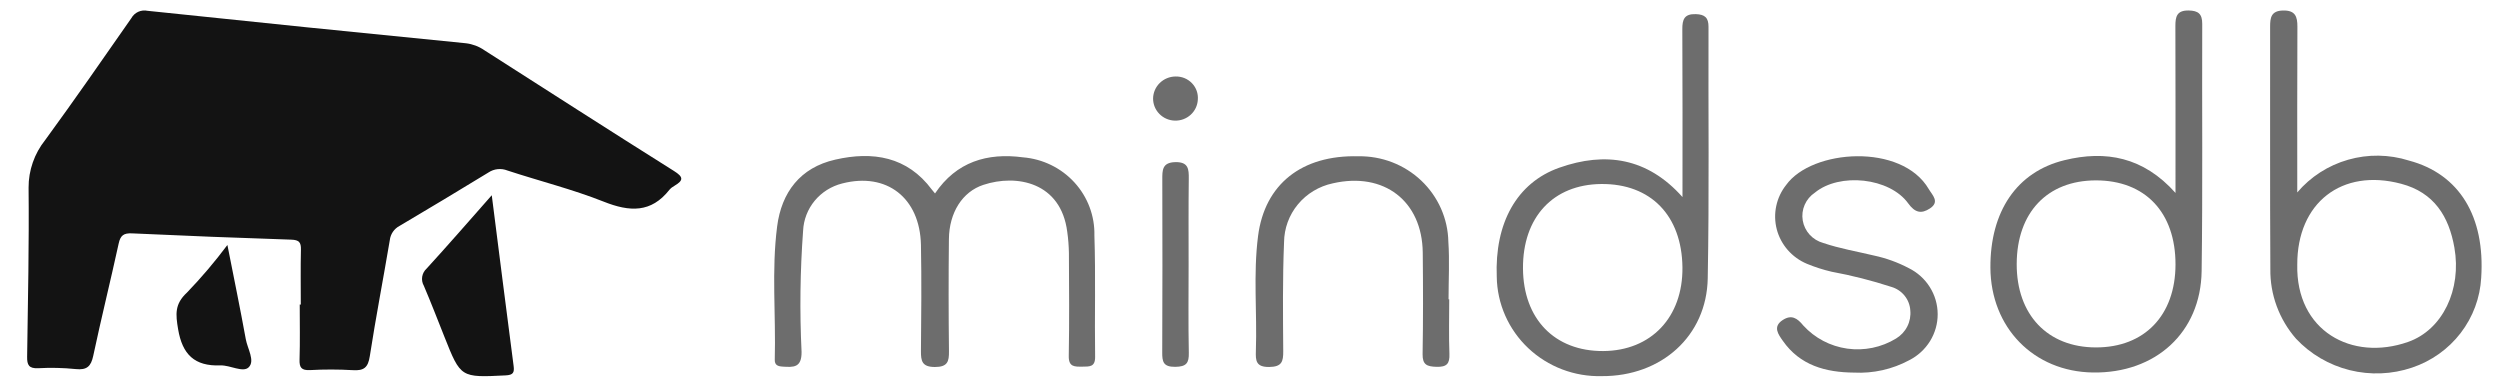 <svg width="129" height="20" viewBox="0 0 129 20" fill="none" xmlns="http://www.w3.org/2000/svg">
<path d="M25.375 10.075C25.765 13.137 26.127 16.013 26.503 18.885C26.548 19.229 26.476 19.351 26.091 19.37C23.77 19.485 23.772 19.494 22.933 17.381C22.583 16.502 22.243 15.619 21.871 14.748C21.789 14.605 21.759 14.439 21.785 14.277C21.812 14.115 21.893 13.966 22.016 13.856C23.114 12.656 24.183 11.425 25.375 10.075Z" fill="rgb(19,19,19)"/>
<path d="M11.734 12.641C12.066 14.327 12.394 15.912 12.683 17.503C12.772 17.996 13.173 18.622 12.83 18.955C12.534 19.241 11.878 18.837 11.373 18.855C10.032 18.905 9.408 18.285 9.19 16.984C9.062 16.22 9.005 15.691 9.646 15.099C10.393 14.323 11.09 13.502 11.734 12.641Z" fill="rgb(19,19,19)"/>
<path d="M15.521 15.716C15.521 14.77 15.506 13.823 15.528 12.876C15.536 12.505 15.431 12.379 15.03 12.366C12.291 12.277 9.553 12.169 6.816 12.042C6.386 12.022 6.217 12.142 6.125 12.56C5.703 14.497 5.223 16.422 4.811 18.361C4.695 18.905 4.484 19.106 3.905 19.044C3.263 18.979 2.617 18.964 1.972 19C1.486 19.024 1.393 18.825 1.4 18.409C1.442 15.501 1.504 12.593 1.475 9.686C1.47 8.792 1.774 7.922 2.337 7.219C3.851 5.148 5.31 3.04 6.778 0.937C6.857 0.793 6.982 0.678 7.133 0.609C7.284 0.541 7.454 0.523 7.616 0.558C13.088 1.134 18.562 1.692 24.038 2.232C24.381 2.272 24.708 2.395 24.99 2.59C28.249 4.673 31.501 6.764 34.776 8.822C35.267 9.129 35.28 9.304 34.809 9.582C34.708 9.636 34.617 9.707 34.542 9.793C33.599 10.992 32.492 10.938 31.156 10.407C29.54 9.766 27.837 9.342 26.18 8.797C26.023 8.734 25.852 8.711 25.682 8.728C25.513 8.745 25.351 8.803 25.21 8.897C23.686 9.828 22.155 10.747 20.618 11.656C20.479 11.729 20.361 11.834 20.273 11.962C20.186 12.09 20.131 12.238 20.114 12.391C19.777 14.39 19.391 16.38 19.081 18.384C18.992 18.958 18.784 19.14 18.204 19.1C17.467 19.058 16.728 19.056 15.992 19.097C15.555 19.116 15.443 18.965 15.457 18.555C15.486 17.609 15.466 16.661 15.466 15.715L15.521 15.716Z" fill="rgb(19,19,19)"/>
<path d="M48.247 9.982C49.349 8.346 50.943 7.873 52.784 8.118C53.805 8.201 54.756 8.665 55.442 9.415C56.127 10.165 56.495 11.145 56.471 12.153C56.541 14.237 56.477 16.326 56.508 18.412C56.515 18.947 56.212 18.913 55.85 18.919C55.453 18.922 55.137 18.942 55.148 18.37C55.181 16.595 55.164 14.821 55.156 13.05C55.149 12.685 55.121 12.322 55.07 11.962C54.744 9.399 52.457 8.971 50.742 9.539C49.66 9.893 48.978 10.969 48.964 12.337C48.943 14.266 48.944 16.196 48.967 18.126C48.973 18.654 48.897 18.937 48.242 18.937C47.576 18.937 47.516 18.626 47.521 18.114C47.537 16.289 47.557 14.464 47.521 12.639C47.469 10.201 45.747 8.876 43.456 9.467C42.899 9.607 42.402 9.919 42.038 10.358C41.675 10.798 41.466 11.34 41.44 11.906C41.287 13.986 41.26 16.073 41.361 18.156C41.369 18.985 40.944 18.952 40.382 18.917C40.138 18.902 39.969 18.84 39.978 18.558C40.041 16.267 39.806 13.967 40.1 11.684C40.327 9.925 41.289 8.648 43.098 8.237C45.031 7.795 46.814 8.073 48.087 9.788C48.127 9.841 48.176 9.895 48.247 9.982Z" fill="rgb(109,109,109)"/>
<path d="M118.539 9.929C119.224 9.122 120.139 8.534 121.165 8.241C122.191 7.948 123.283 7.963 124.301 8.285C126.911 8.978 128.236 11.181 128.03 14.329C127.974 15.365 127.604 16.36 126.968 17.187C126.332 18.014 125.459 18.634 124.461 18.969C123.424 19.319 122.305 19.364 121.242 19.099C120.179 18.834 119.217 18.27 118.474 17.476C117.602 16.477 117.131 15.198 117.15 13.881C117.126 9.712 117.144 5.543 117.138 1.374C117.138 0.908 117.192 0.556 117.804 0.542C118.44 0.528 118.548 0.857 118.546 1.38C118.532 4.167 118.539 6.954 118.539 9.929ZM118.539 13.647C118.461 17.074 121.353 18.66 124.253 17.645C126.048 17.017 127.026 14.937 126.647 12.778C126.365 11.17 125.601 9.932 123.9 9.483C120.833 8.667 118.534 10.466 118.539 13.647V13.647Z" fill="rgb(109,109,109)"/>
<path d="M112.256 9.955C112.256 6.961 112.26 4.152 112.25 1.344C112.25 0.866 112.317 0.533 112.931 0.541C113.438 0.549 113.637 0.721 113.635 1.235C113.618 5.487 113.664 9.74 113.604 13.991C113.56 17.157 111.227 19.27 107.992 19.221C104.937 19.175 102.72 16.906 102.705 13.808C102.691 10.918 104.058 8.866 106.527 8.265C108.654 7.745 110.597 8.096 112.256 9.955ZM108.147 17.927C110.656 17.931 112.25 16.273 112.256 13.652C112.261 10.96 110.689 9.302 108.139 9.308C105.635 9.315 104.069 10.97 104.062 13.622C104.054 16.238 105.651 17.923 108.147 17.927V17.927Z" fill="rgb(109,109,109)"/>
<path d="M86.816 10.168C86.816 7.217 86.824 4.362 86.808 1.507C86.806 1.007 86.907 0.71 87.503 0.729C87.975 0.744 88.161 0.915 88.159 1.388C88.143 5.714 88.2 10.041 88.119 14.365C88.063 17.345 85.72 19.423 82.658 19.408C81.959 19.427 81.263 19.309 80.61 19.061C79.958 18.813 79.362 18.44 78.858 17.964C78.353 17.488 77.95 16.918 77.671 16.287C77.392 15.656 77.243 14.976 77.233 14.289C77.121 11.519 78.26 9.428 80.466 8.651C82.832 7.818 85.004 8.134 86.816 10.168ZM82.721 18.114C85.199 18.102 86.842 16.366 86.814 13.795C86.782 11.12 85.176 9.472 82.625 9.495C80.14 9.517 78.57 11.21 78.586 13.851C78.602 16.459 80.219 18.125 82.721 18.114Z" fill="rgb(109,109,109)"/>
<path d="M95.672 19.226C94.196 19.215 92.877 18.851 91.993 17.585C91.762 17.254 91.46 16.858 91.988 16.514C92.435 16.224 92.733 16.405 93.051 16.797C93.641 17.444 94.444 17.866 95.318 17.989C96.192 18.111 97.083 17.928 97.833 17.47C98.083 17.32 98.286 17.104 98.416 16.846C98.547 16.588 98.6 16.299 98.571 16.012C98.554 15.736 98.45 15.472 98.275 15.255C98.1 15.039 97.862 14.881 97.592 14.803C96.584 14.475 95.555 14.213 94.512 14.021C94.073 13.919 93.644 13.781 93.23 13.609C92.85 13.449 92.514 13.205 92.245 12.897C91.977 12.589 91.784 12.225 91.681 11.832C91.579 11.438 91.569 11.027 91.654 10.63C91.738 10.233 91.914 9.86 92.168 9.541C93.495 7.698 98.129 7.367 99.525 9.758C99.705 10.067 100.108 10.413 99.583 10.757C99.135 11.05 98.81 10.973 98.464 10.495C97.505 9.162 94.919 8.894 93.647 9.941C93.414 10.096 93.232 10.314 93.121 10.568C93.01 10.822 92.975 11.102 93.021 11.376C93.067 11.649 93.191 11.903 93.378 12.109C93.566 12.315 93.81 12.464 94.081 12.538C94.929 12.826 95.827 12.977 96.703 13.187C97.326 13.32 97.926 13.538 98.488 13.833C98.936 14.054 99.313 14.392 99.577 14.811C99.841 15.229 99.982 15.712 99.984 16.205C99.987 16.697 99.85 17.181 99.59 17.602C99.329 18.023 98.956 18.365 98.51 18.59C97.642 19.056 96.659 19.276 95.672 19.226Z" fill="rgb(109,109,109)"/>
<path d="M74.78 15.445C74.78 16.384 74.754 17.321 74.79 18.26C74.81 18.767 74.655 18.944 74.12 18.928C73.632 18.913 73.399 18.823 73.406 18.276C73.436 16.53 73.432 14.783 73.414 13.037C73.386 10.372 71.414 8.858 68.777 9.459C68.068 9.608 67.432 9.991 66.973 10.544C66.515 11.097 66.263 11.787 66.257 12.501C66.179 14.377 66.202 16.252 66.215 18.128C66.218 18.655 66.145 18.928 65.493 18.936C64.803 18.944 64.787 18.607 64.803 18.113C64.871 16.136 64.662 14.15 64.916 12.179C65.26 9.499 67.176 7.992 70.083 8.064C70.683 8.053 71.279 8.158 71.837 8.373C72.396 8.589 72.906 8.911 73.338 9.32C73.77 9.73 74.115 10.219 74.355 10.76C74.595 11.302 74.724 11.884 74.735 12.474C74.802 13.46 74.745 14.451 74.745 15.444L74.78 15.445Z" fill="rgb(109,109,109)"/>
<path d="M61.332 13.675C61.332 15.185 61.312 16.695 61.343 18.205C61.355 18.735 61.217 18.922 60.641 18.929C60.015 18.936 59.966 18.654 59.971 18.168C59.986 15.201 59.982 12.233 59.975 9.265C59.975 8.792 59.961 8.381 60.645 8.366C61.33 8.351 61.346 8.732 61.341 9.223C61.323 10.707 61.332 12.191 61.332 13.675Z" fill="rgb(109,109,109)"/>
<path d="M59.499 5.082C59.503 4.782 59.627 4.494 59.844 4.282C60.06 4.07 60.353 3.95 60.658 3.947C60.816 3.943 60.974 3.972 61.12 4.031C61.266 4.091 61.397 4.181 61.506 4.294C61.614 4.407 61.697 4.541 61.749 4.688C61.801 4.835 61.821 4.992 61.808 5.147C61.792 5.443 61.659 5.722 61.438 5.923C61.216 6.125 60.923 6.233 60.621 6.224C60.32 6.216 60.033 6.092 59.824 5.878C59.614 5.665 59.498 5.379 59.499 5.082Z" fill="rgb(109,109,109)"/>
</svg>
